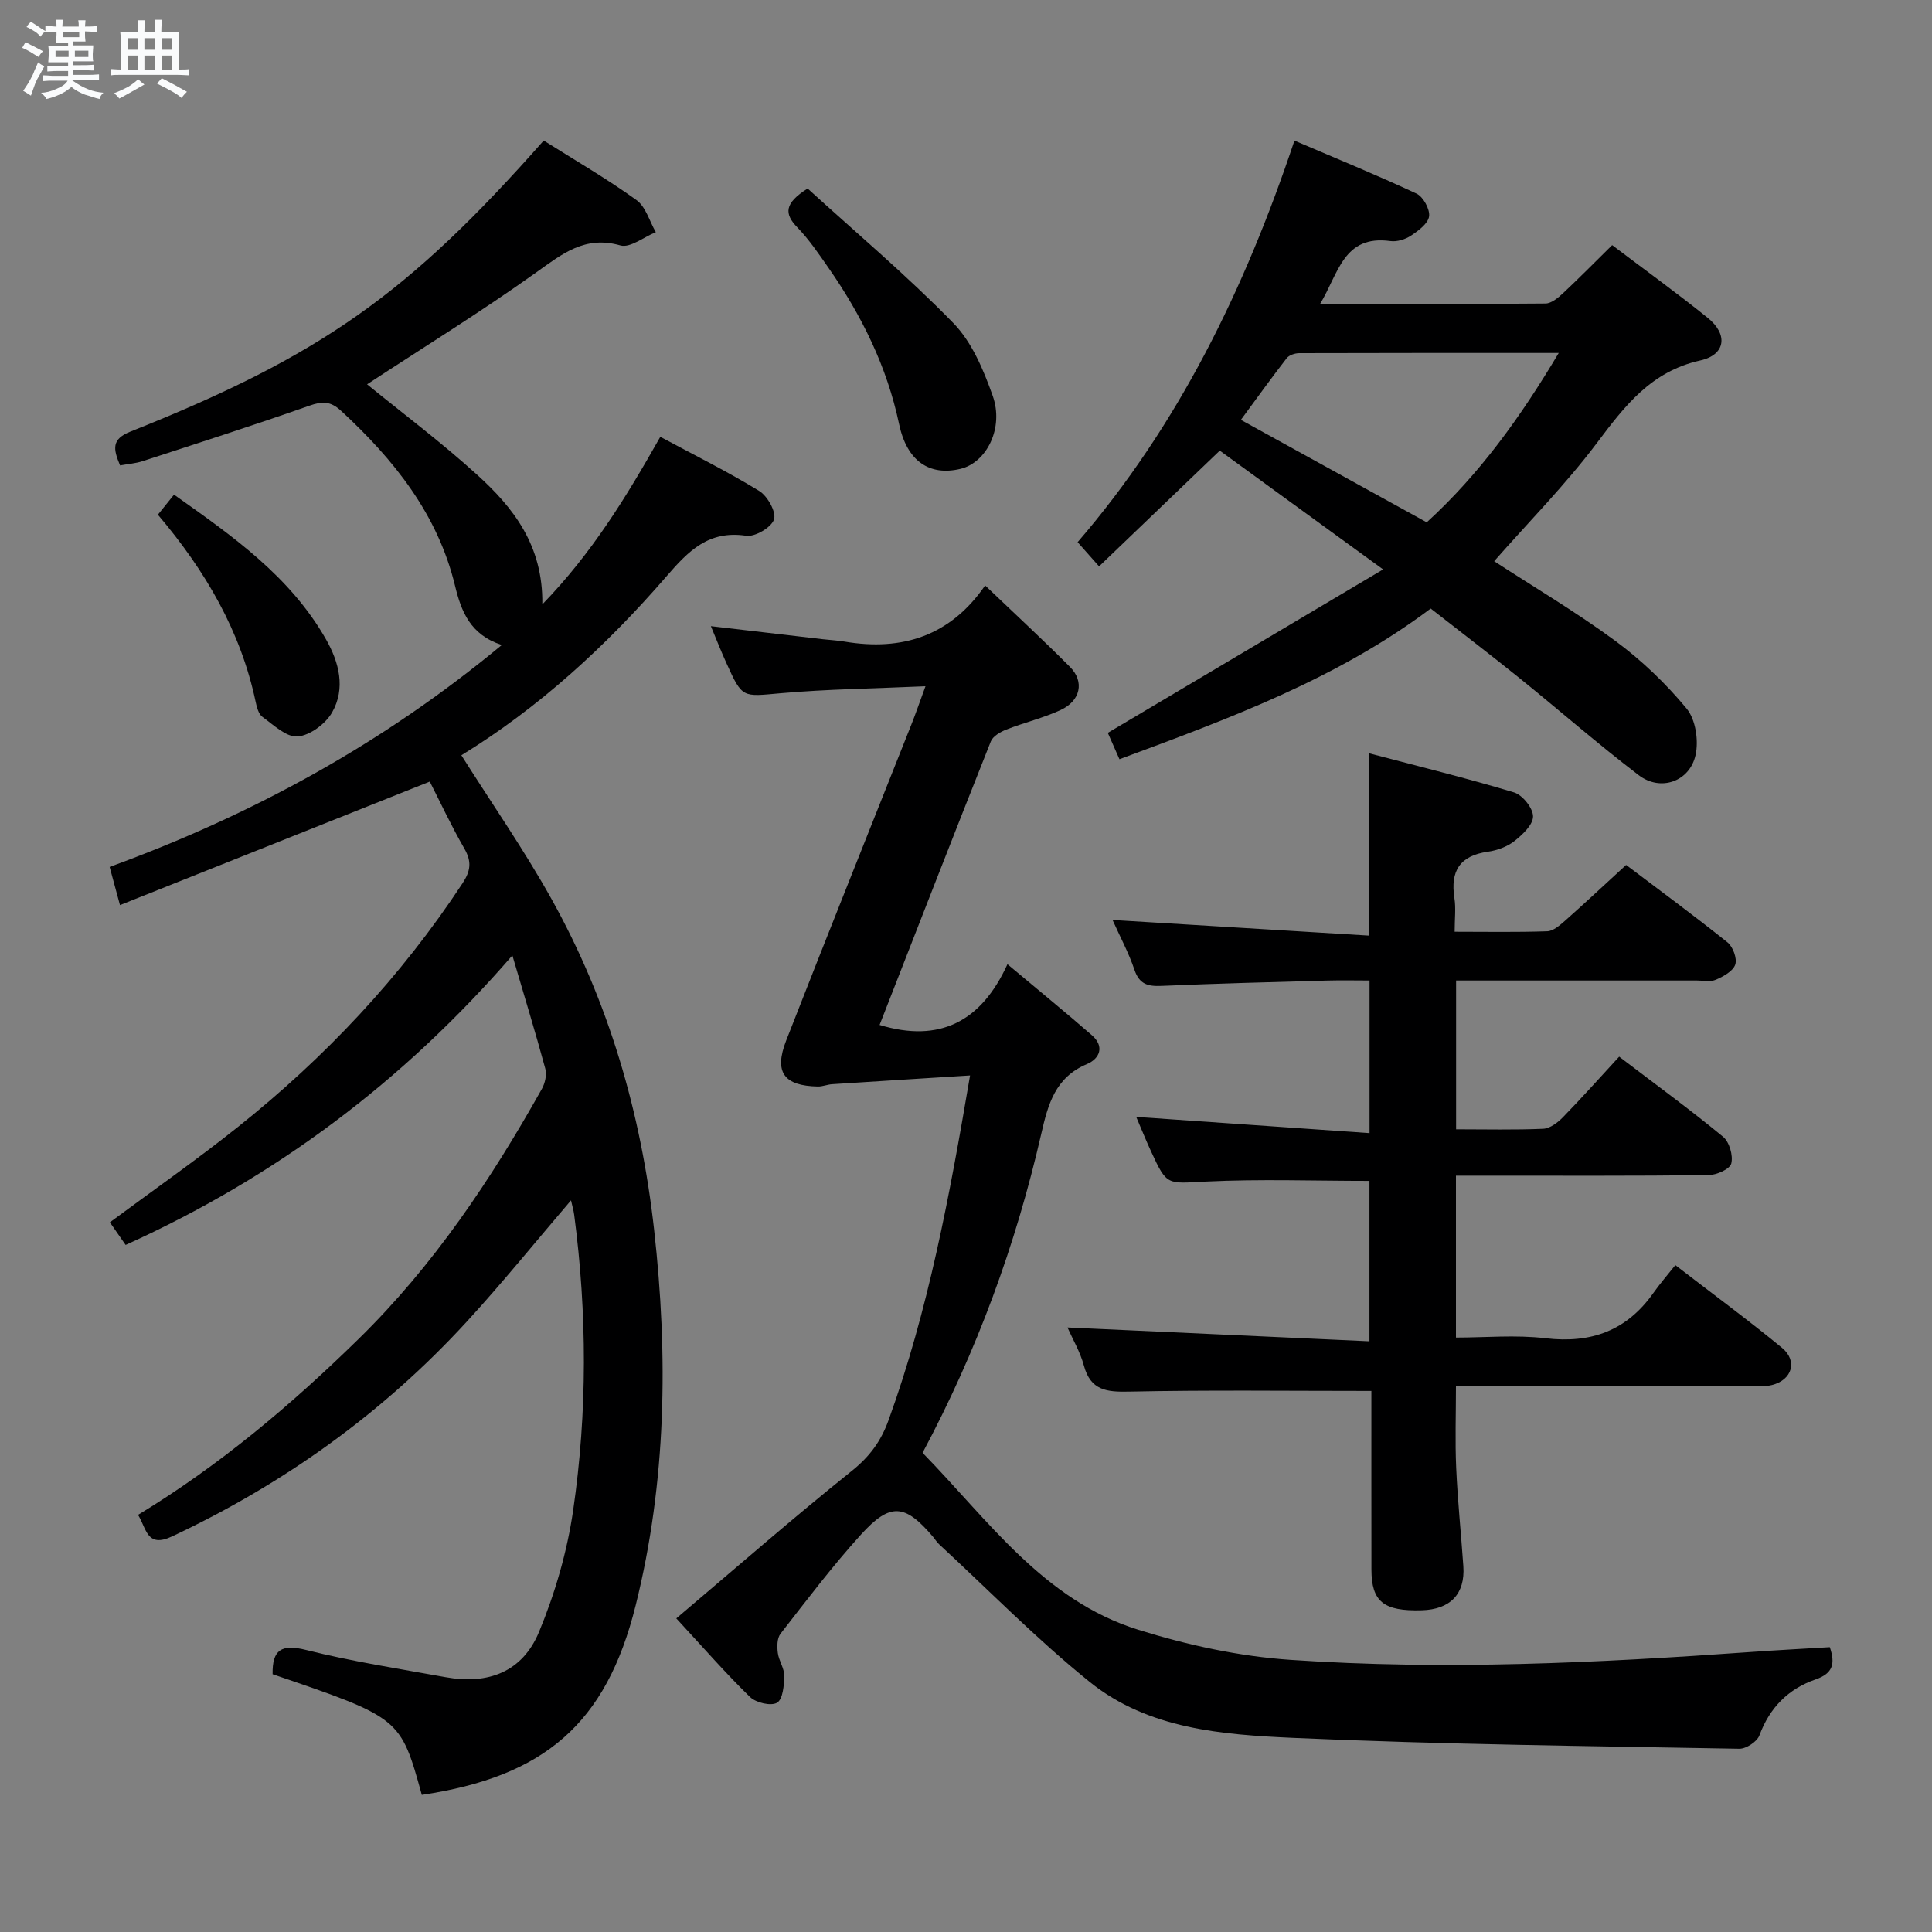 <svg enable-background="new 0 0 400 400" viewBox="0 0 400 400" xmlns="http://www.w3.org/2000/svg"><rect x="0" y="0" width="400" height="400" fill="#808080" stroke="none"/><path d="m6.8 9.5c.6.3 1.3.7 2.1 1.1-.4.4-.7.8-.9 1.2-.7-.4-1.3-.8-1.8-1.1s-1.1-.6-1.6-.8c.2-.4.5-.8.7-1.2.4.2.8.5 1.5.8zm.9 6.9c-.3.6-.5 1.1-.7 1.7s-.4 1.1-.6 1.7c-.6-.4-1.1-.7-1.6-1 .7-1 1.2-1.8 1.5-2.4.3-.5.6-1.1.8-1.7.3-.6.5-1.2.8-1.8.3.3.8.6 1.3.8-.7 1.3-1.2 2.2-1.5 2.7zm.1-11c.4.3 1 .7 1.7 1.1-.5.2-.8.6-1.1 1.1-.5-.6-1-1-1.4-1.2s-.9-.6-1.5-.8c.2-.4.5-.7.9-1.1.5.3.9.6 1.4.9zm10.5 13.1c1 .4 2 .6 3.1.7-.4.4-.7.8-.8 1.3-.9-.2-1.9-.6-3-.9-1-.4-2-.9-2.8-1.6-.5.4-1.1.9-1.9 1.3s-1.9.9-3.3 1.2c-.1-.3-.5-.8-1.1-1.3 1 0 2.1-.3 3.2-.8 1.2-.5 1.9-1 2.3-1.7h-3.2c-.4 0-1 0-2 .1v-1.2c1 0 1.7.1 2 .1h3.3v-1h-2.3c-.2 0-.9 0-2 .1v-1.2c1.2 0 1.9.1 2 .1h2.3v-.8h-4.1c0-.7.1-1.2.1-1.6 0-.5 0-1.1-.1-1.8h4.1v-.7h-2.5c0-.6.1-1.1.1-1.6v-.6h-.5c-.4 0-1 0-1.8.1v-1.3c1.2 0 1.9.1 2.1.1h.2c0-.3 0-.8-.1-1.4h1.4c0 .6-.1 1-.1 1.4h3.4c0-.4 0-.8-.1-1.3h1.5c0 .4-.1.9-.1 1.3.7 0 1.5 0 2.5-.1v1.2c-1 0-1.8-.1-2.5-.1v.6c0 .3 0 .8.1 1.5h-2.5v.8h4.1c0 .7-.1 1.3-.1 1.8s0 1 .1 1.5h-4.1v.8h1.4c.8 0 1.8 0 2.9-.1v1.2c-1 0-1.9-.1-2.8-.1h-1.5v1h3.2c.3 0 1 0 2.1-.1v1.2c-1.1 0-1.8-.1-2.1-.1h-3.4l-.1.1c1.4 1 2.4 1.5 3.4 1.9zm-4.1-6.7v-1.3h-2.7v1.3zm2.2-4.1v-1.1h-3.4v1.1zm1.9 4.1v-1.3h-2.8v1.3z" fill="#fafbfc"/><path d="m37 6.7v2.3 5.4c1 0 1.8 0 2.2-.1v1.3c-.6 0-1.5-.1-2.5-.1h-11.9c-.7 0-1.3 0-1.8.1v-1.3c.5 0 1.1.1 2 .1v-5.2c0-1 0-1.8-.1-2.5h3.7c0-1.3 0-2.1-.1-2.5h1.5c0 .4-.1 1.3-.1 2.5h2.2c0-1.2 0-2.1-.1-2.6h1.5c0 .4-.1 1.3-.1 2.6zm-12.3 13.7c-.3-.4-.7-.8-1.1-1.1 1.1-.4 2.1-.9 2.9-1.3.8-.5 1.5-1 2.1-1.6.4.4.9.8 1.3 1.1-2.5 1.4-4.2 2.4-5.2 2.9zm3.9-10.1v-2.4h-2.2v2.4zm0 4.1v-2.9h-2.2v2.9zm3.5-4.1v-2.4h-2.2v2.4zm0 4.1v-2.9h-2.2v2.9zm.4 2.9 1-1.1c.6.3 1.4.7 2.5 1.3s2 1.1 2.7 1.5c-.4.4-.8.8-1.1 1.3-.8-.8-2.5-1.7-5.1-3zm3.1-7v-2.4h-2.1v2.4zm0 4.1v-2.9h-2.1v2.9z" fill="#fafbfc"/><g fill="#000001"><path d="m88.98 161.82c-21.73 8.66-42.66 17-64.14 25.57-.93-3.43-1.5-5.55-2.14-7.9 29.55-10.8 56.51-25.48 81.19-45.95-6.53-2.12-8.39-6.94-9.68-12.26-3.59-14.84-12.65-26.12-23.59-36.22-2.22-2.05-3.91-2-6.61-1.05-11.41 4.02-22.94 7.71-34.45 11.46-1.5.49-3.13.6-4.7.89-1.43-3.41-1.81-5.42 2.12-6.99 39.52-15.74 57.55-28.52 85.59-60.27 6.41 4.04 13.02 7.87 19.19 12.31 1.94 1.39 2.71 4.4 4.02 6.66-2.47.99-5.32 3.32-7.34 2.74-7.36-2.09-12 1.73-17.42 5.59-11.47 8.19-23.49 15.61-35.02 23.17 7.25 5.91 15.31 11.95 22.74 18.69 7.5 6.79 13.72 14.62 13.54 26.87 10.3-10.62 17.38-22.24 24.43-34.69 6.93 3.73 13.89 7.17 20.48 11.21 1.72 1.05 3.56 4.36 3.06 5.89-.54 1.65-3.93 3.66-5.76 3.38-7.76-1.16-11.92 3.1-16.49 8.39-12.45 14.39-26.41 27.2-42.48 37.06 6.38 10.1 13.02 19.64 18.65 29.74 11.87 21.29 18.56 44.31 21.26 68.52 2.92 26.14 2.56 52.17-3.83 77.78-6.11 24.5-18.87 35.41-44.27 39.2-4.41-15.95-4.41-15.95-30.89-24.98-.08-5.03 1.77-6.32 6.98-5.01 9.47 2.38 19.18 3.87 28.81 5.62 8.89 1.61 15.94-1.12 19.36-9.35 3.33-8.02 5.83-16.63 7.08-25.22 2.95-20.31 2.89-40.76.21-61.15-.12-.93-.4-1.84-.66-3-7.4 8.64-14.26 17.15-21.64 25.18-17.33 18.87-37.78 33.5-60.96 44.4-5.24 2.46-5.26-1.61-7.04-4.46 16.92-10.28 31.73-22.78 45.68-36.44 15.52-15.2 27.39-32.97 37.93-51.76.66-1.18 1.05-2.93.71-4.18-2.03-7.49-4.31-14.91-6.82-23.45-22.71 26.2-48.97 45.86-80.07 59.94-1.05-1.5-2.13-3.06-3.26-4.68 9-6.67 17.96-12.93 26.49-19.73 18.08-14.42 33.77-31.08 46.52-50.46 1.68-2.56 1.94-4.48.39-7.17-2.73-4.74-5.04-9.71-7.17-13.89z"/><path d="m147.18 129.64c8.45.99 15.85 1.85 23.24 2.71 1.49.17 2.99.24 4.46.49 11.91 2.01 21.91-1.19 29.08-11.63 6.31 6.03 12.06 11.33 17.57 16.87 3.03 3.04 2.2 7.01-1.94 8.92-3.59 1.66-7.52 2.59-11.22 4.04-1.23.48-2.79 1.37-3.23 2.46-7.78 19.57-15.41 39.2-23.03 58.7 12.44 3.78 21.06-.69 26.47-12.57 6.37 5.34 12.01 9.93 17.49 14.71 2.66 2.32 1.63 4.84-1.04 5.97-6.57 2.77-8.05 8.31-9.46 14.49-5.26 22.93-13.29 44.88-24.56 65.99 13.59 13.91 25.01 30.5 44.61 36.62 10.21 3.19 20.97 5.53 31.62 6.25 31.75 2.17 63.52.63 95.24-1.63 5.44-.39 10.88-.67 16.36-1 1.17 3.44.64 5.44-2.95 6.68-5.61 1.94-9.5 5.82-11.62 11.58-.48 1.3-2.75 2.8-4.17 2.77-30.78-.56-61.58-.88-92.33-2.25-14.7-.66-30.02-1.81-42.13-11.56-10.96-8.83-20.87-18.97-31.23-28.55-.48-.45-.83-1.04-1.26-1.55-5.78-6.79-8.82-7.13-14.9-.43-5.91 6.52-11.24 13.58-16.66 20.54-.72.93-.72 2.67-.55 3.97.21 1.62 1.36 3.18 1.33 4.76-.03 1.94-.29 4.82-1.49 5.54-1.25.74-4.36.01-5.59-1.18-4.99-4.85-9.58-10.12-15.27-16.28 12.24-10.36 24.08-20.72 36.35-30.55 3.69-2.96 6.02-6.12 7.6-10.5 8.23-22.73 12.62-46.33 16.87-71.36-9.87.62-19.22 1.2-28.56 1.81-.98.06-1.96.49-2.93.48-7.03-.13-9.15-2.93-6.58-9.52 8.52-21.83 17.26-43.58 25.9-65.37.9-2.26 1.69-4.57 2.94-7.98-10.59.48-20.34.59-30.02 1.45-7.9.7-7.88 1.1-11.19-6.24-1.03-2.24-1.92-4.53-3.22-7.65z"/><path d="m283.93 287.98c-17.25 0-33.71-.21-50.16.14-4.67.1-7.96-.23-9.36-5.38-.76-2.83-2.31-5.44-3.4-7.9 20.82.95 41.45 1.89 62.52 2.86 0-11.92 0-22.79 0-33.21-11.36 0-22.64-.41-33.87.14-8.04.39-8.03.97-11.34-6.23-1.09-2.37-2.07-4.79-3.08-7.16 16.18 1.12 32.02 2.23 48.31 3.36 0-11.05 0-20.95 0-31.6-2.81 0-5.74-.07-8.66.01-11.47.32-22.95.61-34.41 1.11-2.82.12-4.58-.32-5.6-3.32-1.21-3.58-3.03-6.95-4.54-10.33 17.79 1.09 35.39 2.16 53.11 3.24 0-13.06 0-24.79 0-37.75 10.08 2.66 20.12 5.12 30.01 8.1 1.75.53 3.93 3.24 3.94 4.96.01 1.74-2.19 3.8-3.88 5.13-1.49 1.17-3.57 1.92-5.48 2.19-5.79.82-7.8 3.99-6.92 9.6.33 2.08.05 4.25.05 6.97 6.62 0 12.9.12 19.16-.1 1.25-.04 2.6-1.22 3.66-2.15 4.11-3.64 8.12-7.4 12.68-11.58 6.55 4.95 13.88 10.34 20.98 16.02 1.13.9 2.03 3.33 1.62 4.59-.45 1.37-2.44 2.46-3.99 3.14-1.12.5-2.62.17-3.95.17-16.49.01-32.98 0-49.86 0v30.81c6.12 0 12.08.15 18.03-.11 1.41-.06 3.01-1.28 4.09-2.39 3.93-4.03 7.67-8.24 11.64-12.54 7.89 6.01 14.87 11.1 21.51 16.58 1.31 1.08 2.12 3.9 1.7 5.55-.3 1.16-3.05 2.38-4.73 2.4-15.33.18-30.66.11-45.99.11-1.97 0-3.95 0-6.28 0v33.52c6.06 0 12.38-.59 18.54.14 9.46 1.12 16.83-1.58 22.34-9.38 1.34-1.9 2.88-3.67 4.54-5.76 7.96 6.14 15.18 11.44 22.08 17.12 3.31 2.73 2.09 6.68-2.1 7.71-1.42.35-2.98.22-4.47.22-20.16.02-40.32.02-60.93.02 0 5.77-.2 11.36.05 16.92.3 6.8 1.01 13.57 1.48 20.36.39 5.73-2.69 8.94-8.61 9.11-7.9.23-10.41-1.78-10.42-8.44-.02-12.44-.01-24.9-.01-36.97z"/><path d="m333.78 50.75c6.6 5 13.34 9.86 19.8 15.07 4.23 3.41 3.72 7.63-1.55 8.81-10.21 2.27-15.64 9.41-21.42 17.1-6.45 8.58-14.07 16.28-21.26 24.46 8.3 5.4 17.03 10.56 25.14 16.54 5.42 4 10.42 8.8 14.71 13.98 1.86 2.25 2.51 6.61 1.85 9.6-1.21 5.52-7.25 7.63-11.75 4.2-8.46-6.45-16.48-13.48-24.76-20.16-5.95-4.8-12.03-9.43-18.33-14.36-19.37 14.56-41.64 22.75-64.44 31.2-.97-2.19-1.88-4.25-2.41-5.46 18.75-11.13 37.24-22.11 57-33.84-12.32-8.96-23.15-16.83-33.82-24.59-8.49 8.14-16.58 15.9-24.99 23.96-1.85-2.08-3.03-3.42-4.44-5.01 20.89-24.25 34.59-52.35 44.89-83.14 8.7 3.72 17.08 7.14 25.27 10.97 1.39.65 2.8 3.23 2.61 4.7-.2 1.5-2.21 2.98-3.74 4-1.17.78-2.9 1.32-4.27 1.13-9.73-1.33-10.72 6.68-14.56 13.02 16.12 0 31.39.05 46.66-.09 1.23-.01 2.62-1.18 3.64-2.13 3.38-3.17 6.64-6.48 10.17-9.96zm-11.06 22.33c-18.5 0-36.11-.02-53.72.04-.89 0-2.1.4-2.6 1.04-3.19 4.11-6.22 8.33-9.49 12.77 13.22 7.29 25.72 14.18 38.48 21.21 10.99-10.04 19.42-21.79 27.33-35.06z"/><path d="m167.21 39.03c10.06 9.17 20.59 18.04 30.15 27.84 3.86 3.95 6.27 9.72 8.17 15.08 2.37 6.68-1.27 13.82-6.66 15.12-6.41 1.54-11.1-1.56-12.72-9.26-2.52-11.94-7.78-22.54-14.67-32.43-1.99-2.86-3.98-5.79-6.38-8.28-2.76-2.84-2.75-4.99 2.11-8.07z"/><path d="m32.69 106.56c1.18-1.46 2.09-2.59 3.34-4.15 12.07 8.55 24.01 16.87 31.46 29.95 2.72 4.77 4.11 10.16 1.26 15.15-1.34 2.35-4.56 4.75-7.12 4.97-2.32.2-4.99-2.39-7.29-4.05-.81-.58-1.17-2.01-1.41-3.12-3.09-14.62-10.36-27.1-20.24-38.75z"/></g></svg>